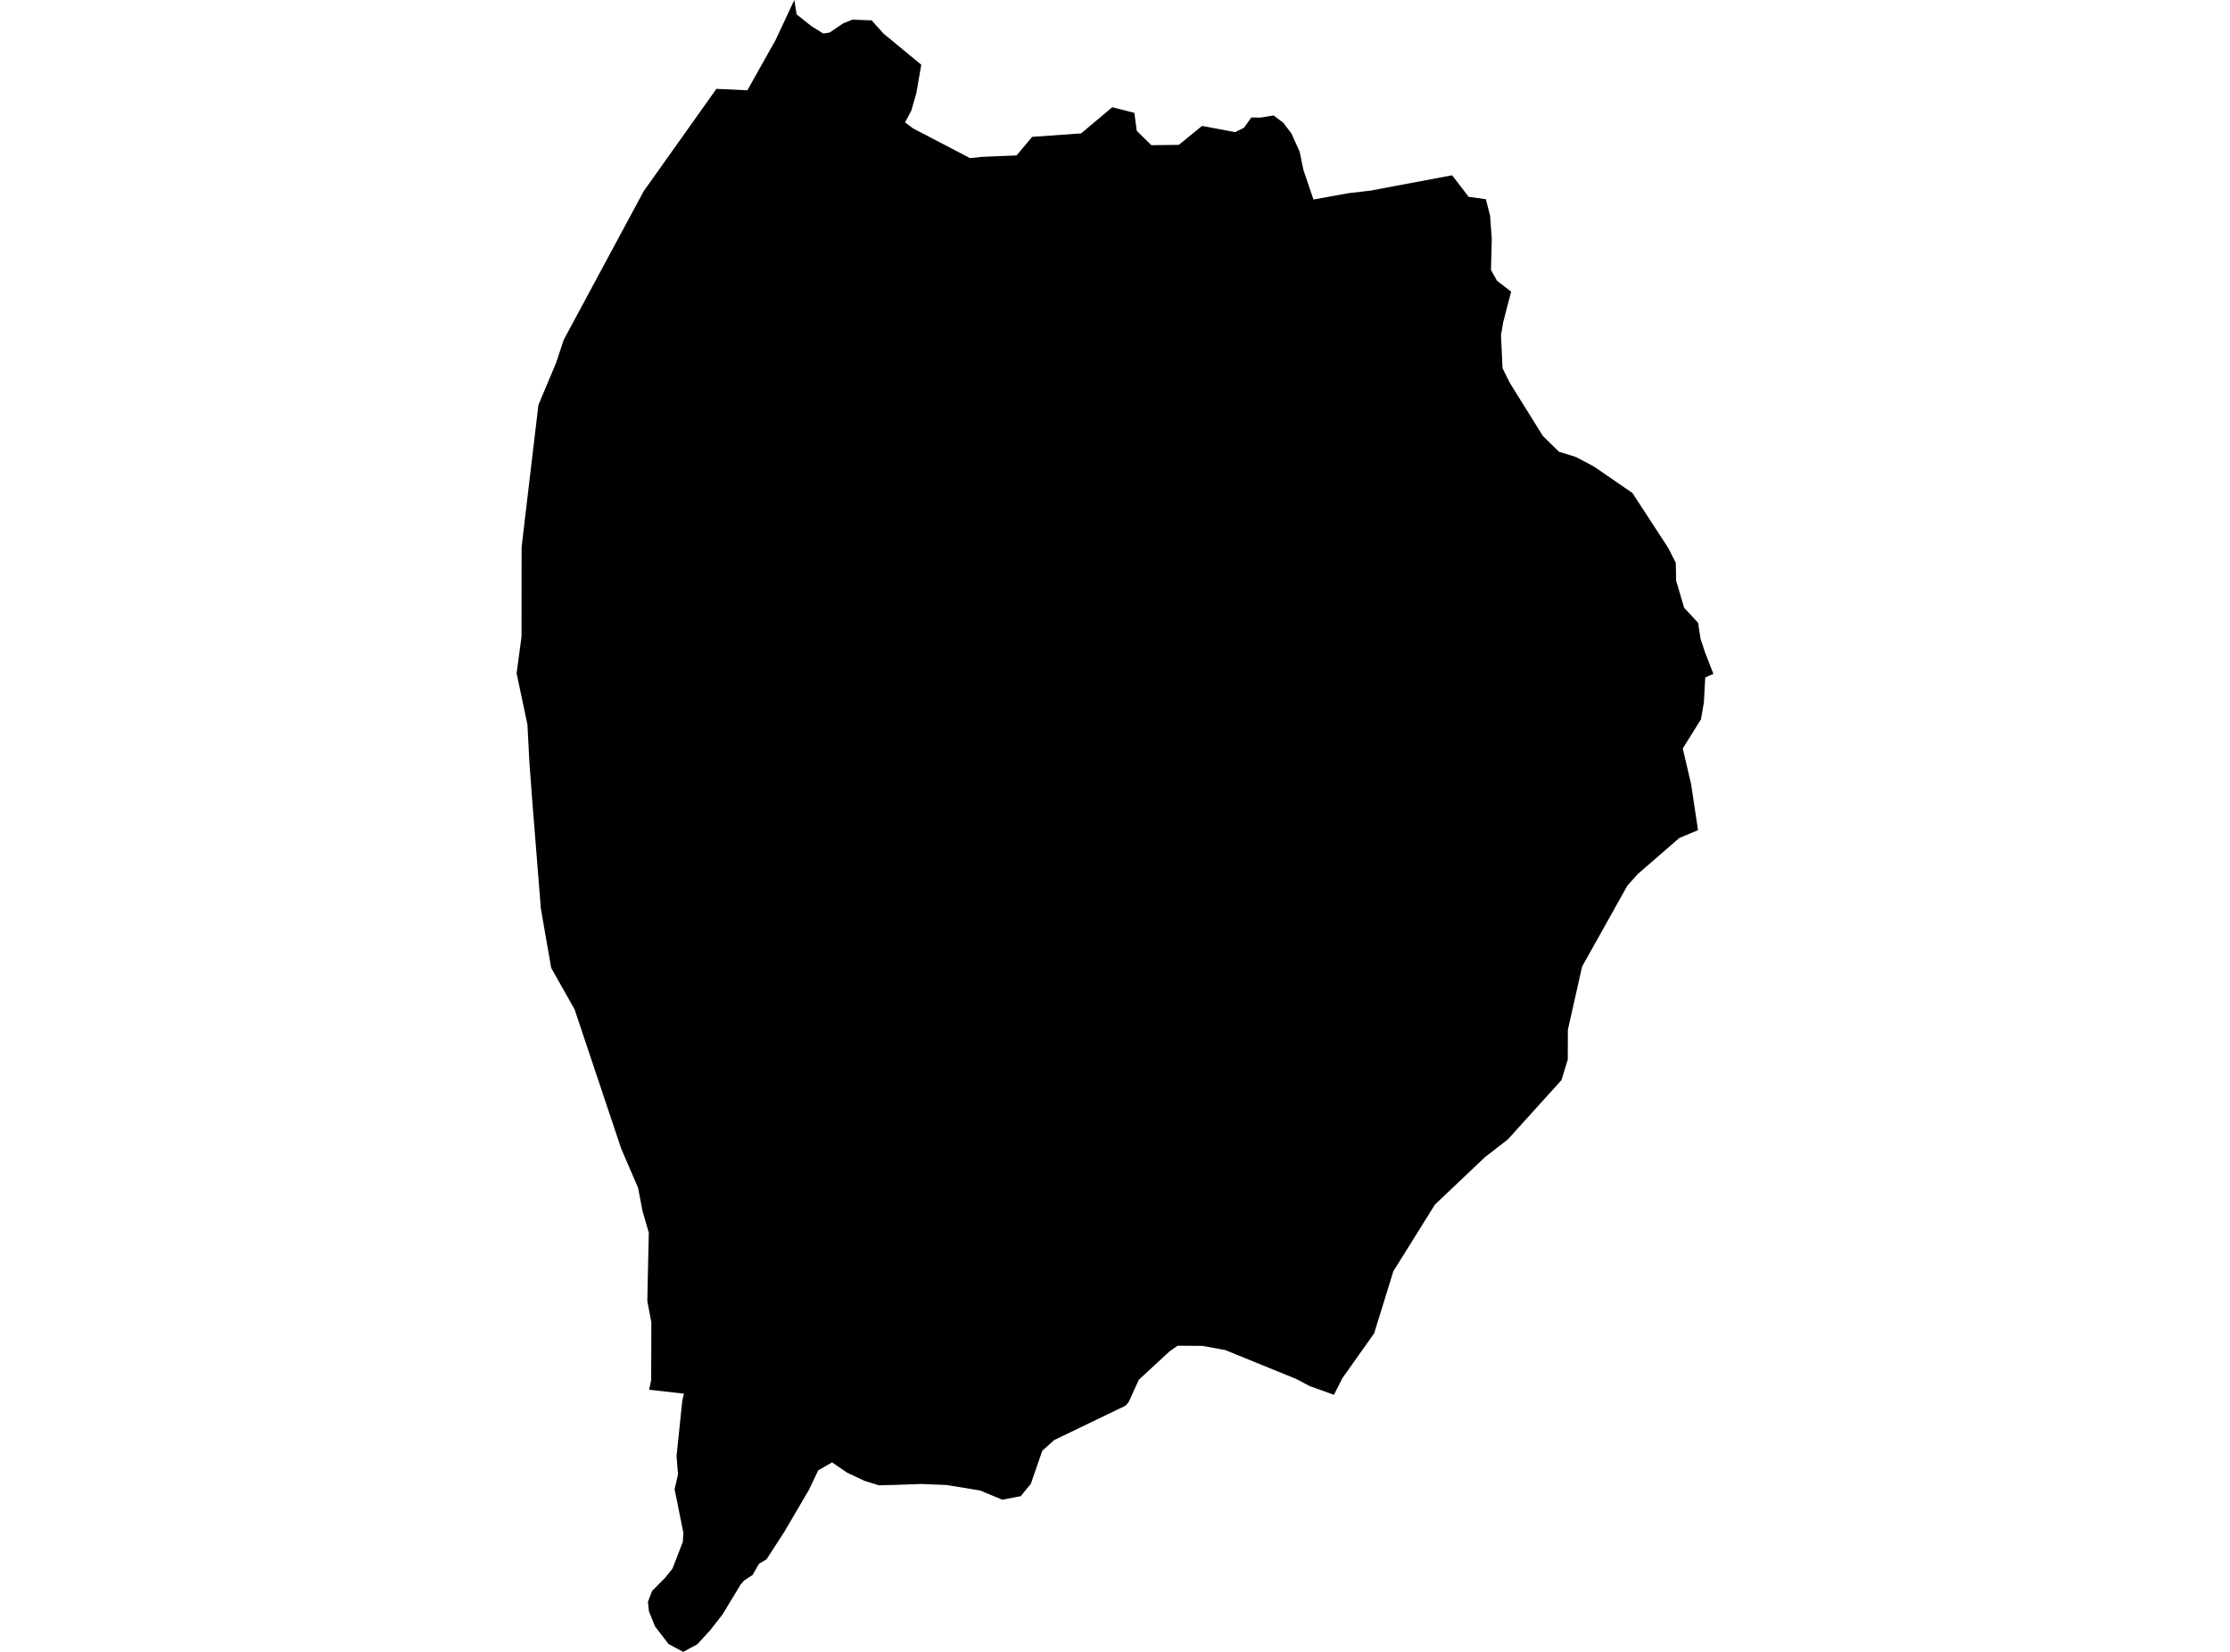 <?xml version='1.0'?>
<svg  baseProfile = 'tiny' width = '540' height = '400' stroke-linecap = 'round' stroke-linejoin = 'round' version='1.1' xmlns='http://www.w3.org/2000/svg'>
<path id='4709301001' title='4709301001'  d='M 381.576 110.645 385.914 112.926 395.298 119.377 403.964 132.682 405.803 136.292 405.87 140.57 407.825 147.181 411.193 150.799 411.786 154.643 412.864 157.936 414.903 163.184 412.931 164.036 412.597 170.112 411.887 174.19 407.483 181.251 409.505 189.884 411.176 201.024 406.664 202.912 396.568 211.67 394.053 214.495 383.139 234 383.039 234.359 382.278 237.76 379.663 249.36 379.638 256.563 378.117 261.544 365.13 275.909 359.623 280.171 347.455 291.712 341.121 301.874 337.41 307.816 332.756 322.866 325.084 333.688 323.02 337.75 317.128 335.636 313.869 333.906 296.704 326.919 291.189 325.908 285.147 325.866 283.183 327.254 275.762 334.115 273.297 339.538 272.57 340.374 255.271 348.714 252.396 351.296 249.622 359.294 247.182 362.294 242.727 363.155 237.329 360.923 229.281 359.603 223.131 359.344 217.348 359.553 212.768 359.662 209.342 358.584 205.155 356.62 201.486 354.121 198.144 356.026 195.879 360.773 189.946 370.893 185.617 377.595 183.795 378.657 182.241 381.389 180.202 382.71 179.332 383.721 174.945 390.966 171.92 394.827 168.853 398.161 165.443 400 161.892 398.103 158.624 393.841 157.145 390.197 156.894 387.891 157.914 385.233 161.056 382.075 162.861 379.802 165.343 373.375 165.485 371.169 163.354 360.614 164.182 357.038 163.822 352.592 165.226 339.129 165.619 337.474 157.187 336.521 157.68 334.19 157.73 320.251 156.752 315.061 156.886 308.468 156.97 304.648 157.112 298.515 155.566 293.158 154.513 287.617 150.443 278.199 139.136 244.412 133.495 234.418 133.453 234.276 130.971 220.019 128.941 194.589 128.205 184.753 127.737 175.786 127.721 175.452 125.097 163.05 126.292 154.108 126.308 132.598 127.086 125.846 130.378 98.067 134.648 87.889 136.504 82.29 155.866 46.305 173.474 21.519 180.979 21.861 187.815 9.677 192.344 0 192.904 3.485 196.472 6.318 199.347 8.123 200.91 7.88 204.111 5.691 206.4 4.755 211.063 4.931 213.93 8.123 223.089 15.677 221.886 22.589 220.674 26.784 219.161 29.633 221.108 31.096 234.88 38.283 237.647 37.99 246.17 37.631 249.939 33.143 261.798 32.299 269.336 25.965 274.692 27.335 275.269 31.681 278.804 35.157 285.456 35.082 291.072 30.494 299.094 31.998 301.242 30.929 303.014 28.438 305.22 28.472 308.412 27.954 310.752 29.734 312.716 32.308 314.705 36.703 315.633 41.182 318.064 48.311 326.505 46.782 331.895 46.155 351.634 42.444 355.637 47.659 359.807 48.236 360.826 52.247 361.236 57.879 361.044 65.376 362.506 67.991 365.924 70.615 363.985 78.103 363.467 81.145 363.843 89.167 365.606 92.711 373.604 105.564 377.507 109.391 381.576 110.645 Z' />
</svg>